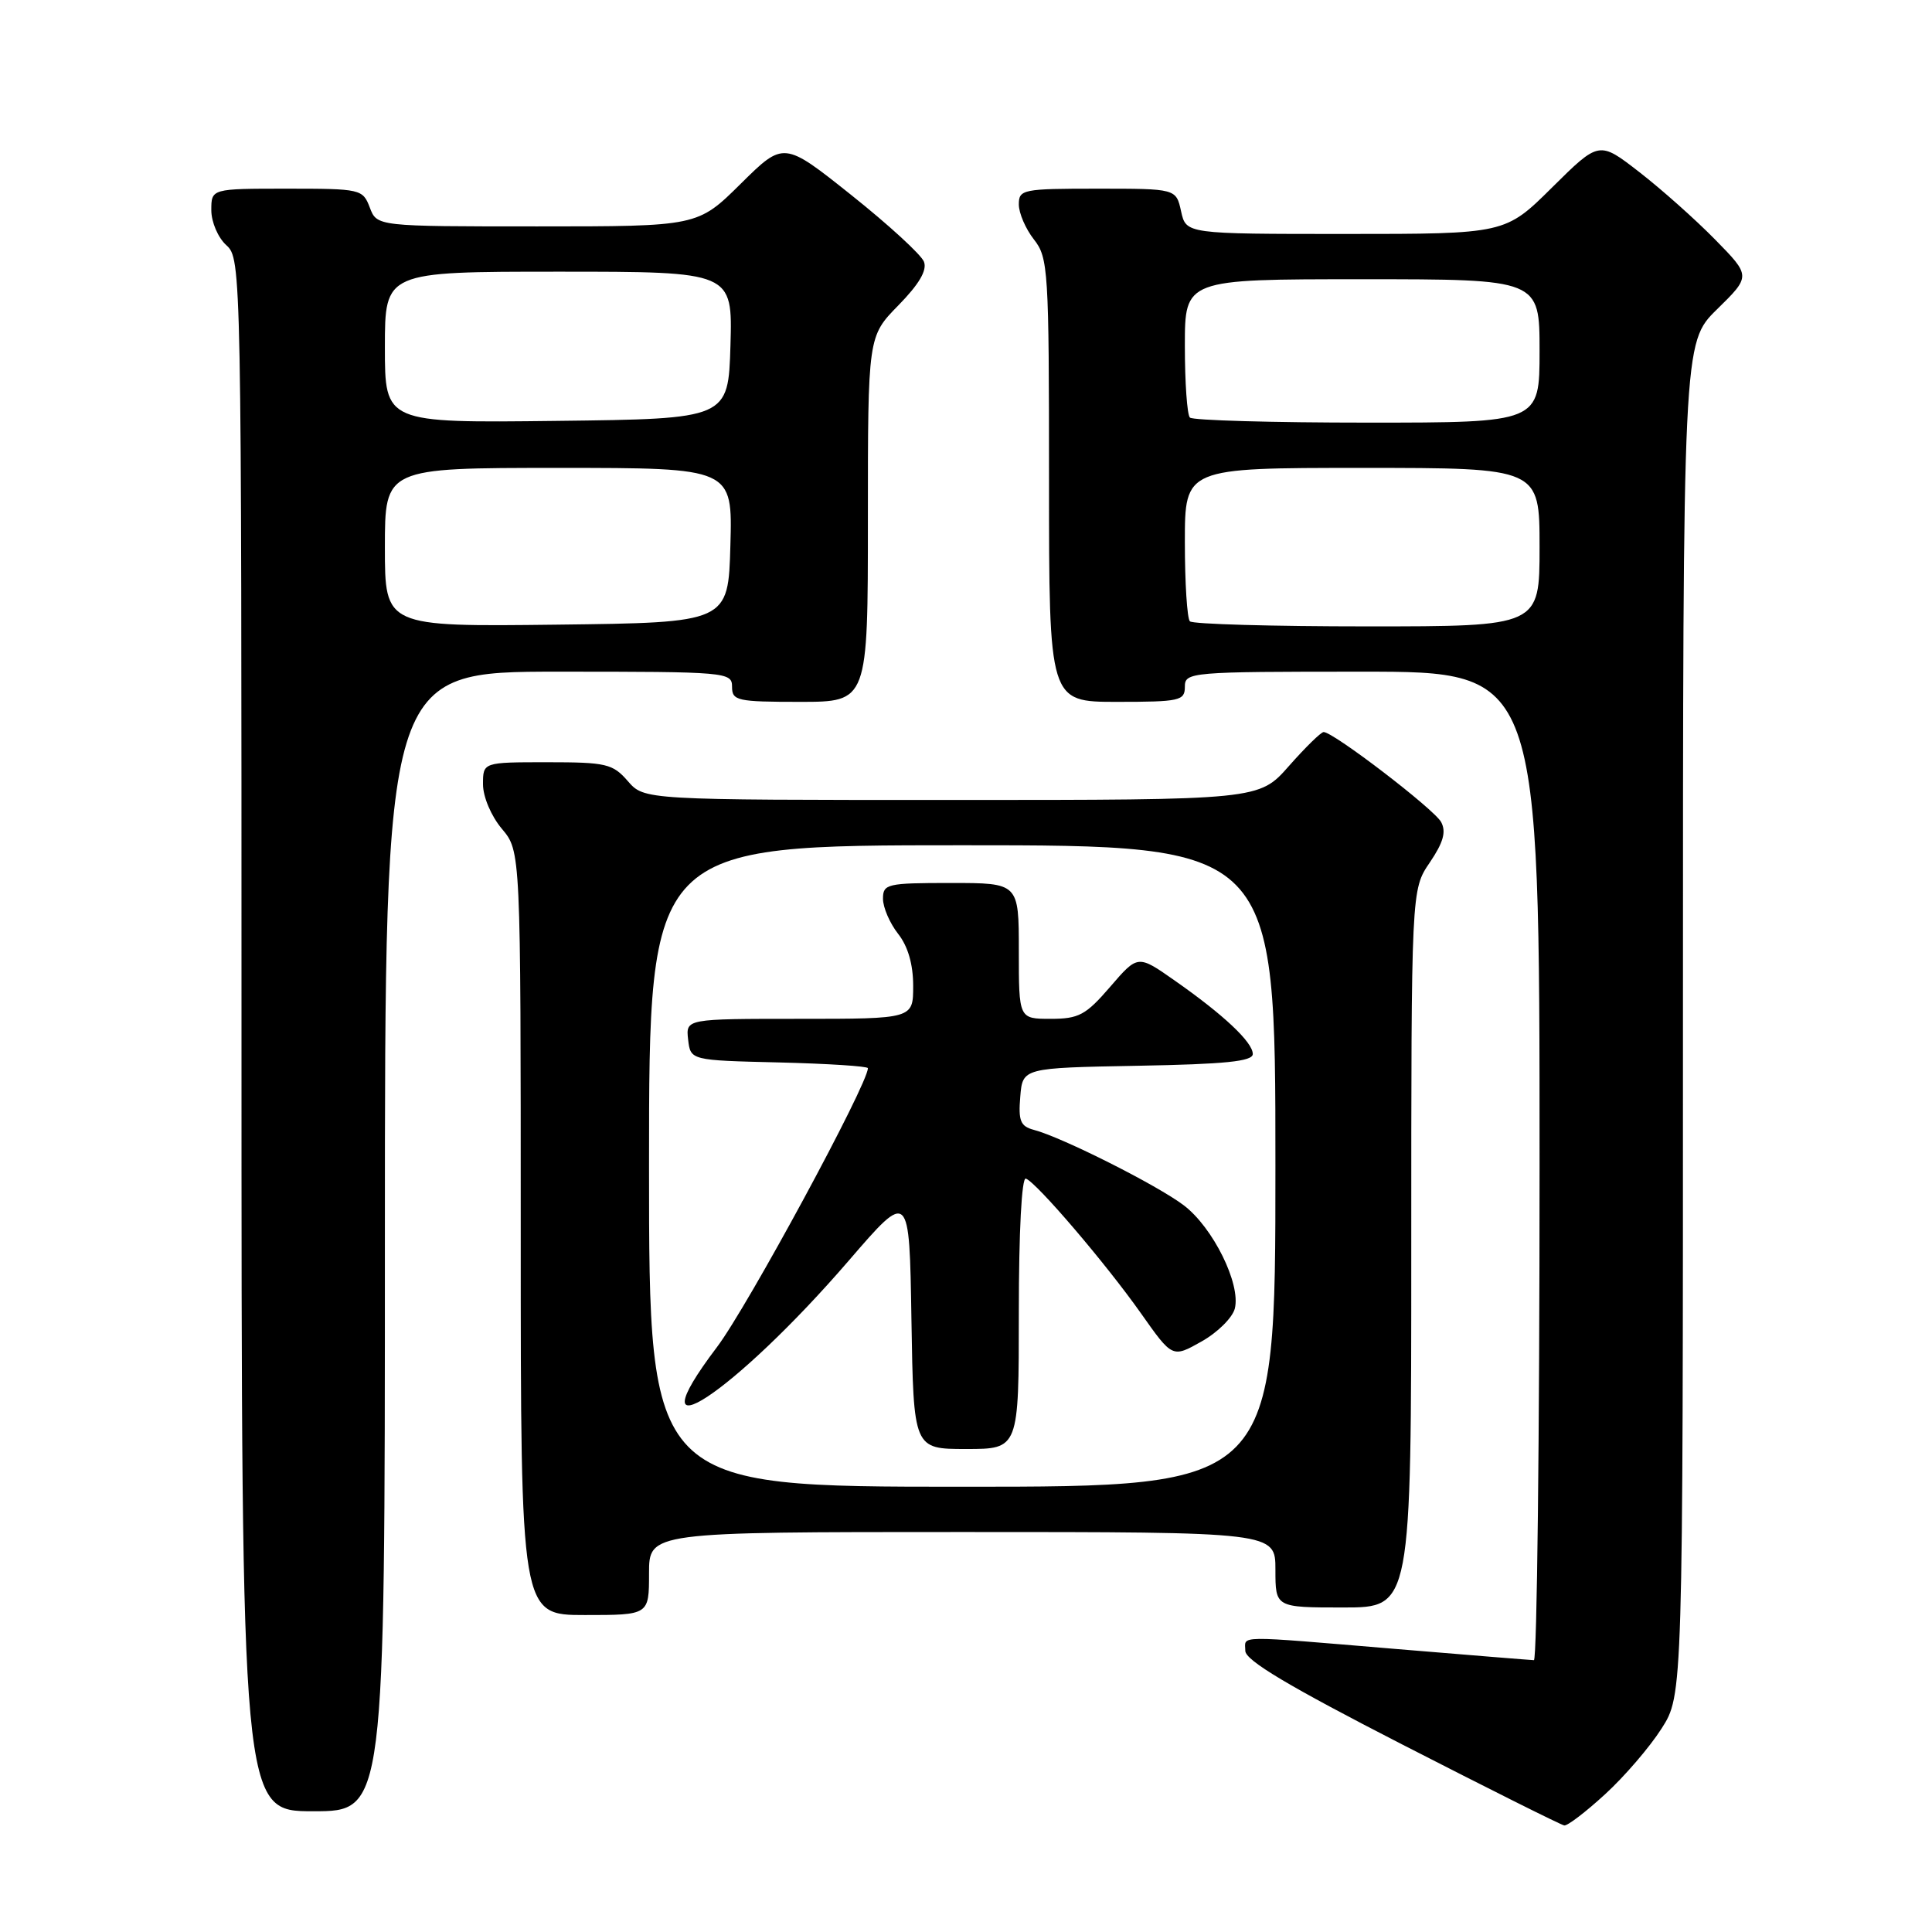 <?xml version="1.0" encoding="UTF-8" standalone="no"?>
<!DOCTYPE svg PUBLIC "-//W3C//DTD SVG 1.1//EN" "http://www.w3.org/Graphics/SVG/1.1/DTD/svg11.dtd" >
<svg xmlns="http://www.w3.org/2000/svg" xmlns:xlink="http://www.w3.org/1999/xlink" version="1.1" viewBox="0 0 256 256">
 <g >
 <path fill="currentColor"
d=" M 212.68 237.75 C 215.24 235.41 218.60 231.50 220.16 229.05 C 223.00 224.61 223.00 224.61 223.00 135.01 C 223.00 45.42 223.00 45.42 227.50 41.00 C 232.01 36.58 232.01 36.58 227.25 31.73 C 224.64 29.07 220.11 25.04 217.19 22.78 C 211.89 18.67 211.89 18.67 205.67 24.83 C 199.45 31.00 199.45 31.00 178.30 31.00 C 157.16 31.00 157.16 31.00 156.50 28.00 C 155.84 25.00 155.84 25.00 145.42 25.00 C 135.51 25.00 135.00 25.10 135.00 27.09 C 135.00 28.24 135.90 30.33 137.00 31.73 C 138.90 34.14 139.00 35.78 139.00 63.63 C 139.00 93.00 139.00 93.00 148.00 93.00 C 156.33 93.00 157.00 92.85 157.00 91.00 C 157.00 89.06 157.67 89.00 180.50 89.00 C 204.00 89.00 204.00 89.00 204.00 154.50 C 204.00 190.53 203.66 219.99 203.25 219.98 C 202.84 219.97 194.62 219.30 185.00 218.50 C 163.32 216.69 165.00 216.67 165.01 218.75 C 165.02 220.01 170.79 223.45 185.76 231.13 C 197.17 236.98 206.85 241.82 207.27 241.88 C 207.70 241.95 210.13 240.09 212.68 237.75 Z  M 51.00 164.50 C 51.00 89.00 51.00 89.00 74.00 89.00 C 96.33 89.00 97.00 89.06 97.00 91.00 C 97.00 92.85 97.67 93.00 106.00 93.00 C 115.00 93.00 115.00 93.00 115.00 68.79 C 115.00 44.58 115.00 44.58 119.04 40.46 C 121.78 37.66 122.87 35.82 122.43 34.68 C 122.08 33.76 117.75 29.79 112.82 25.86 C 103.85 18.71 103.85 18.71 98.15 24.35 C 92.44 30.00 92.44 30.00 71.20 30.00 C 49.95 30.00 49.95 30.00 49.00 27.50 C 48.07 25.06 47.80 25.00 38.02 25.00 C 28.00 25.00 28.00 25.00 28.00 27.85 C 28.00 29.42 28.89 31.50 30.00 32.50 C 31.98 34.29 32.00 35.58 32.00 137.15 C 32.00 240.00 32.00 240.00 41.50 240.00 C 51.00 240.00 51.00 240.00 51.00 164.50 Z  M 86.00 208.50 C 86.00 203.00 86.00 203.00 127.50 203.00 C 169.00 203.00 169.00 203.00 169.00 208.00 C 169.00 213.00 169.00 213.00 178.00 213.00 C 187.00 213.00 187.00 213.00 187.00 165.45 C 187.00 117.89 187.00 117.89 189.45 114.29 C 191.25 111.63 191.65 110.22 190.96 108.93 C 190.06 107.24 176.69 97.00 175.39 97.00 C 175.04 97.00 172.97 99.03 170.79 101.50 C 166.83 106.00 166.83 106.00 126.10 106.00 C 85.36 106.00 85.36 106.00 83.19 103.50 C 81.19 101.20 80.33 101.00 72.51 101.00 C 64.00 101.00 64.00 101.00 64.00 103.92 C 64.00 105.58 65.08 108.13 66.50 109.82 C 69.00 112.79 69.00 112.79 69.00 163.39 C 69.00 214.00 69.00 214.00 77.50 214.00 C 86.00 214.00 86.00 214.00 86.00 208.50 Z  M 157.67 82.33 C 157.30 81.97 157.00 77.24 157.00 71.83 C 157.00 62.00 157.00 62.00 180.50 62.00 C 204.00 62.00 204.00 62.00 204.00 72.50 C 204.00 83.00 204.00 83.00 181.17 83.00 C 168.61 83.00 158.03 82.70 157.67 82.33 Z  M 157.67 55.33 C 157.30 54.97 157.00 50.69 157.00 45.83 C 157.00 37.00 157.00 37.00 180.50 37.00 C 204.00 37.00 204.00 37.00 204.00 46.50 C 204.00 56.00 204.00 56.00 181.17 56.00 C 168.61 56.00 158.03 55.70 157.67 55.33 Z  M 51.00 72.52 C 51.00 62.00 51.00 62.00 74.03 62.00 C 97.07 62.00 97.07 62.00 96.78 72.25 C 96.50 82.50 96.50 82.50 73.75 82.77 C 51.00 83.04 51.00 83.04 51.00 72.52 Z  M 51.00 46.02 C 51.00 36.00 51.00 36.00 74.04 36.00 C 97.07 36.00 97.07 36.00 96.79 45.75 C 96.50 55.50 96.50 55.50 73.75 55.77 C 51.00 56.04 51.00 56.04 51.00 46.02 Z  M 86.00 154.50 C 86.00 112.00 86.00 112.00 127.50 112.00 C 169.00 112.00 169.00 112.00 169.00 154.50 C 169.00 197.00 169.00 197.00 127.50 197.00 C 86.00 197.00 86.00 197.00 86.00 154.50 Z  M 135.00 173.92 C 135.00 163.20 135.38 155.97 135.93 156.17 C 137.34 156.67 146.55 167.45 151.21 174.06 C 155.35 179.93 155.35 179.93 159.20 177.76 C 161.33 176.57 163.31 174.60 163.62 173.39 C 164.43 170.14 160.74 162.67 156.87 159.72 C 153.38 157.06 140.70 150.68 136.98 149.71 C 135.22 149.24 134.92 148.52 135.19 145.33 C 135.50 141.50 135.50 141.50 150.75 141.22 C 162.37 141.01 166.00 140.64 166.00 139.66 C 166.00 138.10 162.15 134.47 155.63 129.91 C 150.77 126.50 150.77 126.50 147.11 130.75 C 143.88 134.50 142.95 135.00 139.22 135.00 C 135.00 135.00 135.00 135.00 135.00 126.00 C 135.00 117.00 135.00 117.00 126.00 117.00 C 117.53 117.00 117.00 117.12 117.00 119.09 C 117.00 120.24 117.90 122.33 119.00 123.73 C 120.31 125.39 121.00 127.78 121.00 130.63 C 121.00 135.00 121.00 135.00 105.93 135.00 C 90.87 135.00 90.87 135.00 91.18 137.75 C 91.50 140.50 91.50 140.50 103.25 140.78 C 109.71 140.94 115.00 141.28 115.00 141.54 C 115.00 143.67 99.04 173.17 95.00 178.50 C 83.48 193.72 97.31 184.63 112.50 167.00 C 120.50 157.72 120.50 157.72 120.77 174.86 C 121.05 192.00 121.05 192.00 128.02 192.00 C 135.00 192.00 135.00 192.00 135.00 173.92 Z "/>
</g>
</svg>